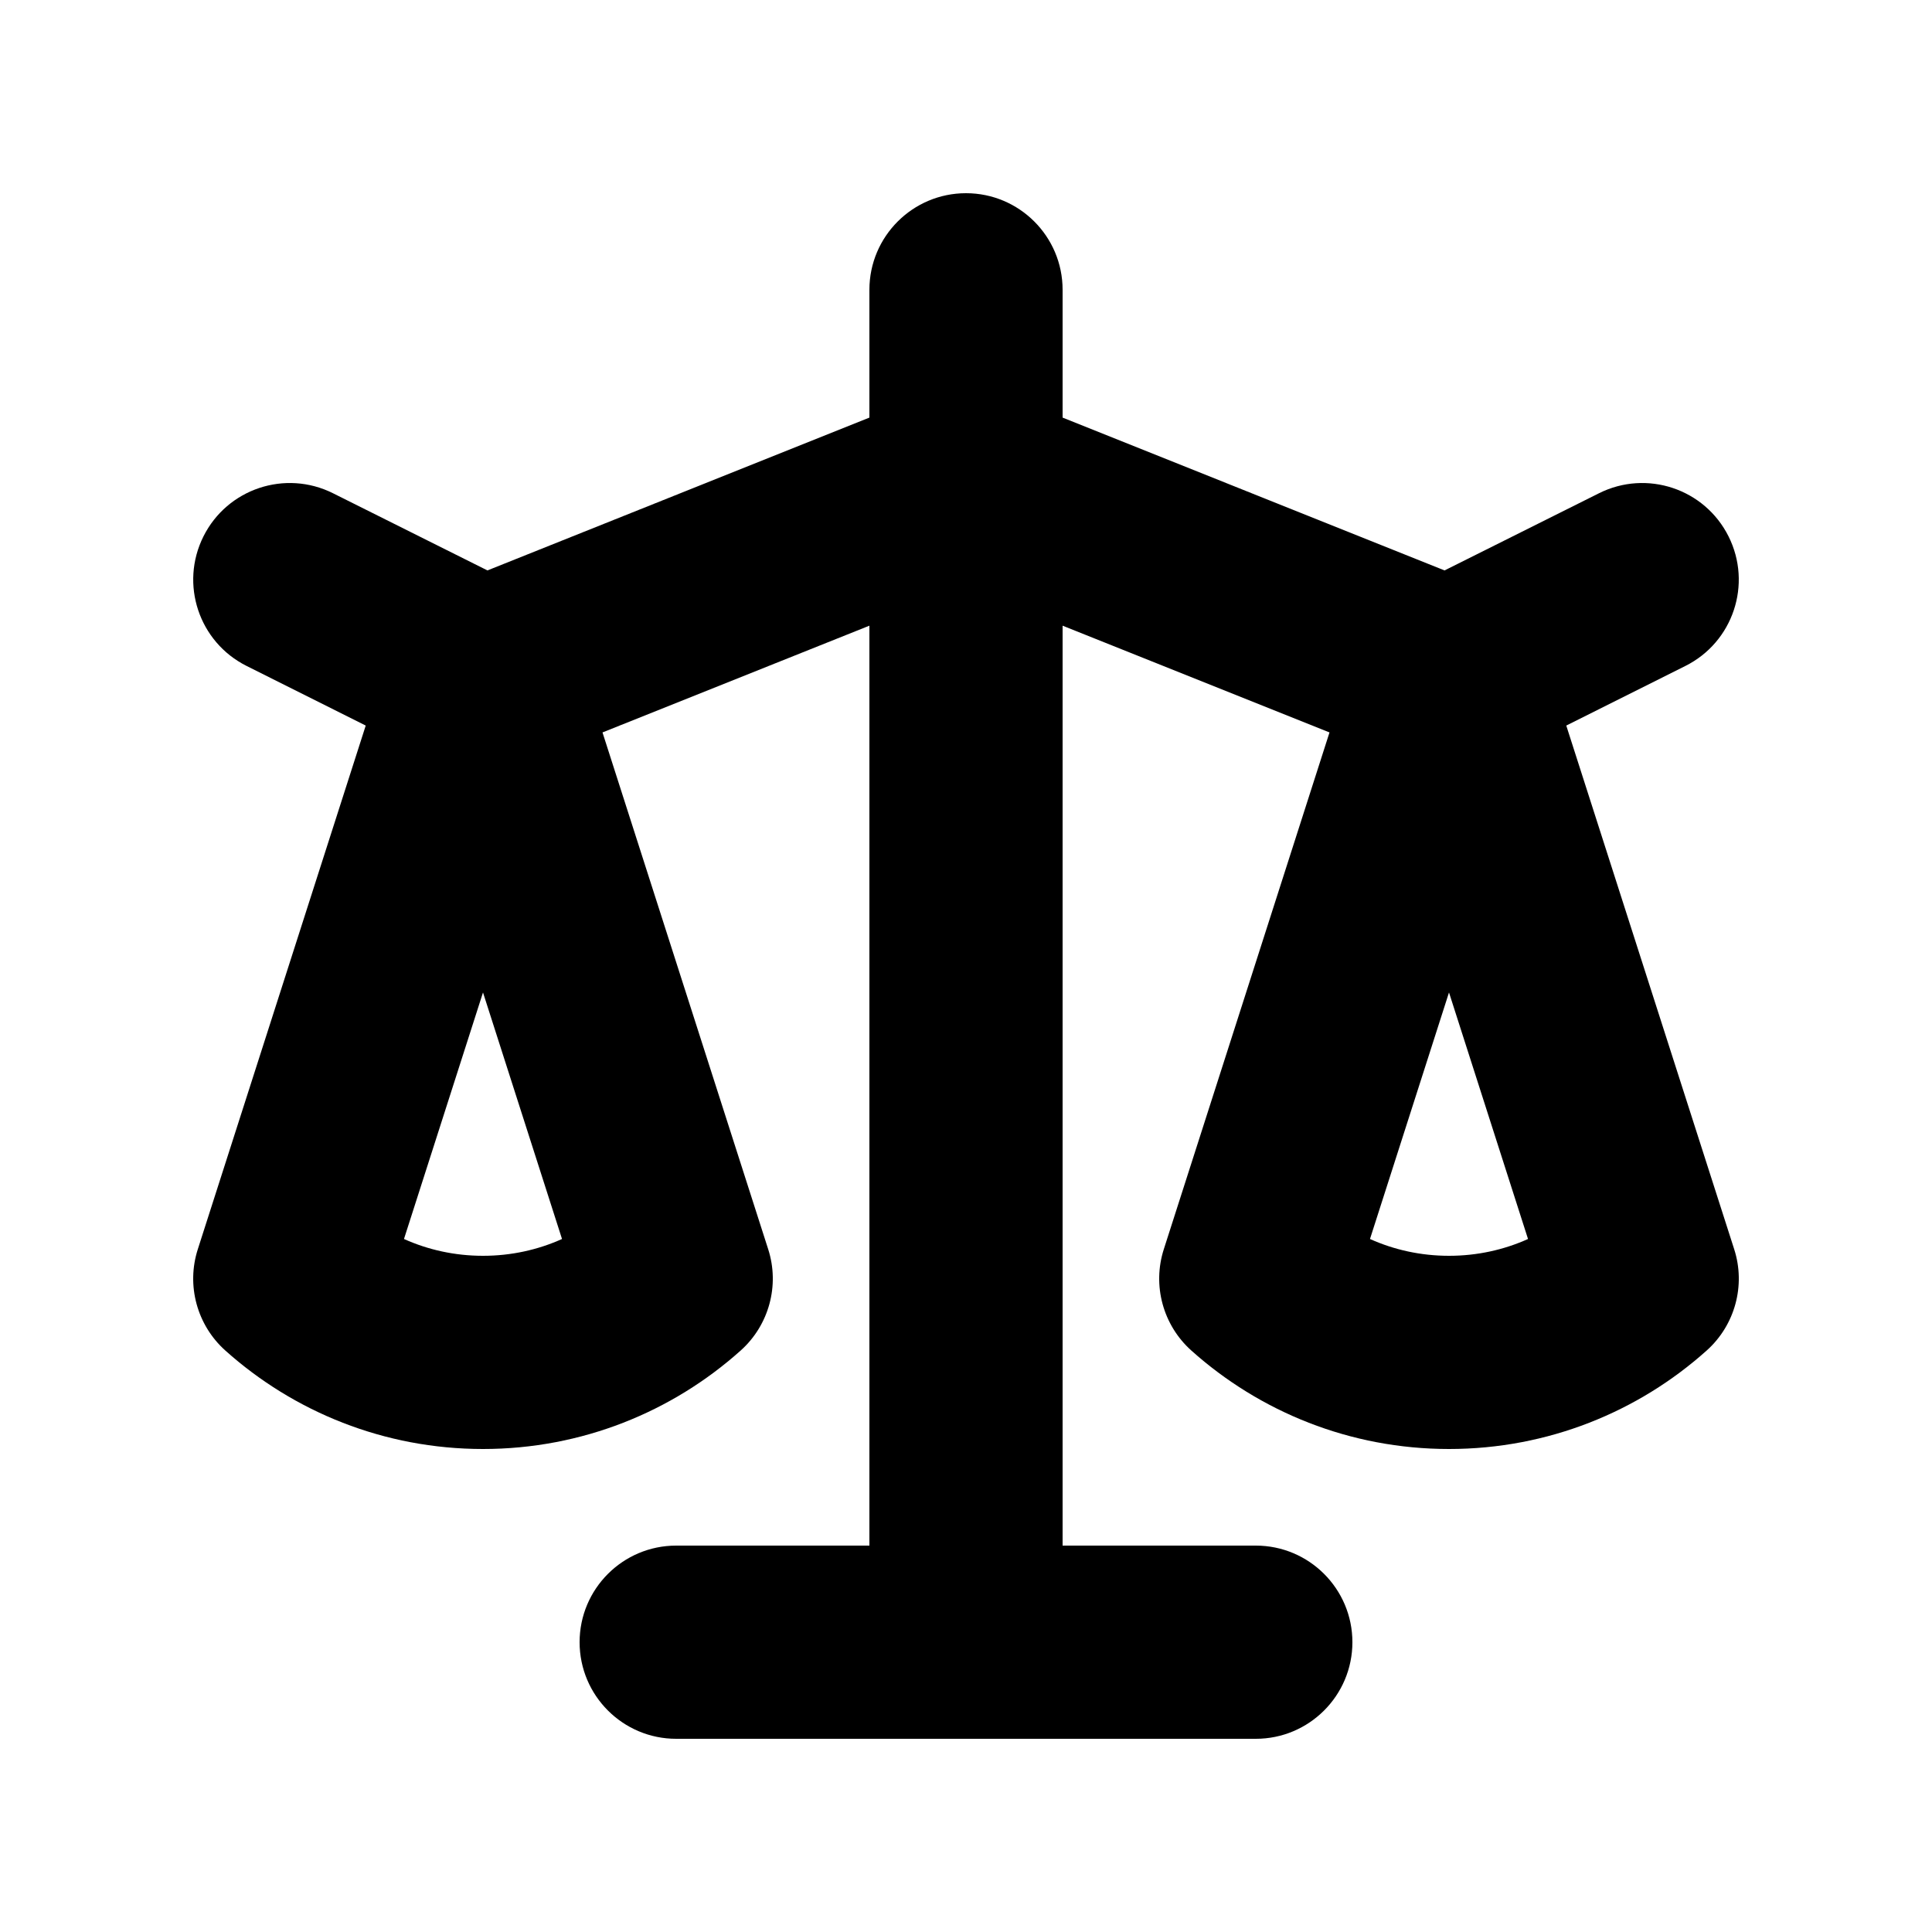 <svg viewBox="0 0 20 20" fill="none" xmlns="http://www.w3.org/2000/svg" id="icon" width="100%" height="100%"><path fill-rule="evenodd" clip-rule="evenodd" d="M10 2C10.552 2 11 2.448 11 3V4.323L14.954 5.905L16.553 5.106C17.047 4.859 17.647 5.059 17.894 5.553C18.141 6.047 17.941 6.647 17.447 6.894L16.214 7.511L17.952 12.931C18.073 13.306 17.961 13.718 17.667 13.981C16.96 14.614 16.024 15 15 15C13.976 15 13.04 14.614 12.333 13.981C12.039 13.718 11.927 13.306 12.048 12.931L13.763 7.582L11 6.477V16H13C13.552 16 14 16.448 14 17C14 17.552 13.552 18 13 18H7C6.448 18 6 17.552 6 17C6 16.448 6.448 16 7 16H9V6.477L6.237 7.582L7.952 12.931C8.073 13.306 7.961 13.718 7.667 13.981C6.96 14.614 6.024 15 5 15C3.976 15 3.04 14.614 2.333 13.981C2.039 13.718 1.927 13.306 2.048 12.931L3.786 7.511L2.553 6.894C2.059 6.647 1.859 6.047 2.106 5.553C2.353 5.059 2.953 4.859 3.447 5.106L5.046 5.905L9 4.323V3C9 2.448 9.448 2 10 2ZM5 10.274L4.182 12.826C4.431 12.938 4.708 13 5 13C5.292 13 5.569 12.938 5.818 12.826L5 10.274ZM15 10.274L14.182 12.826C14.431 12.938 14.708 13 15 13C15.292 13 15.569 12.938 15.818 12.826L15 10.274Z" fill="currentColor"/></svg>